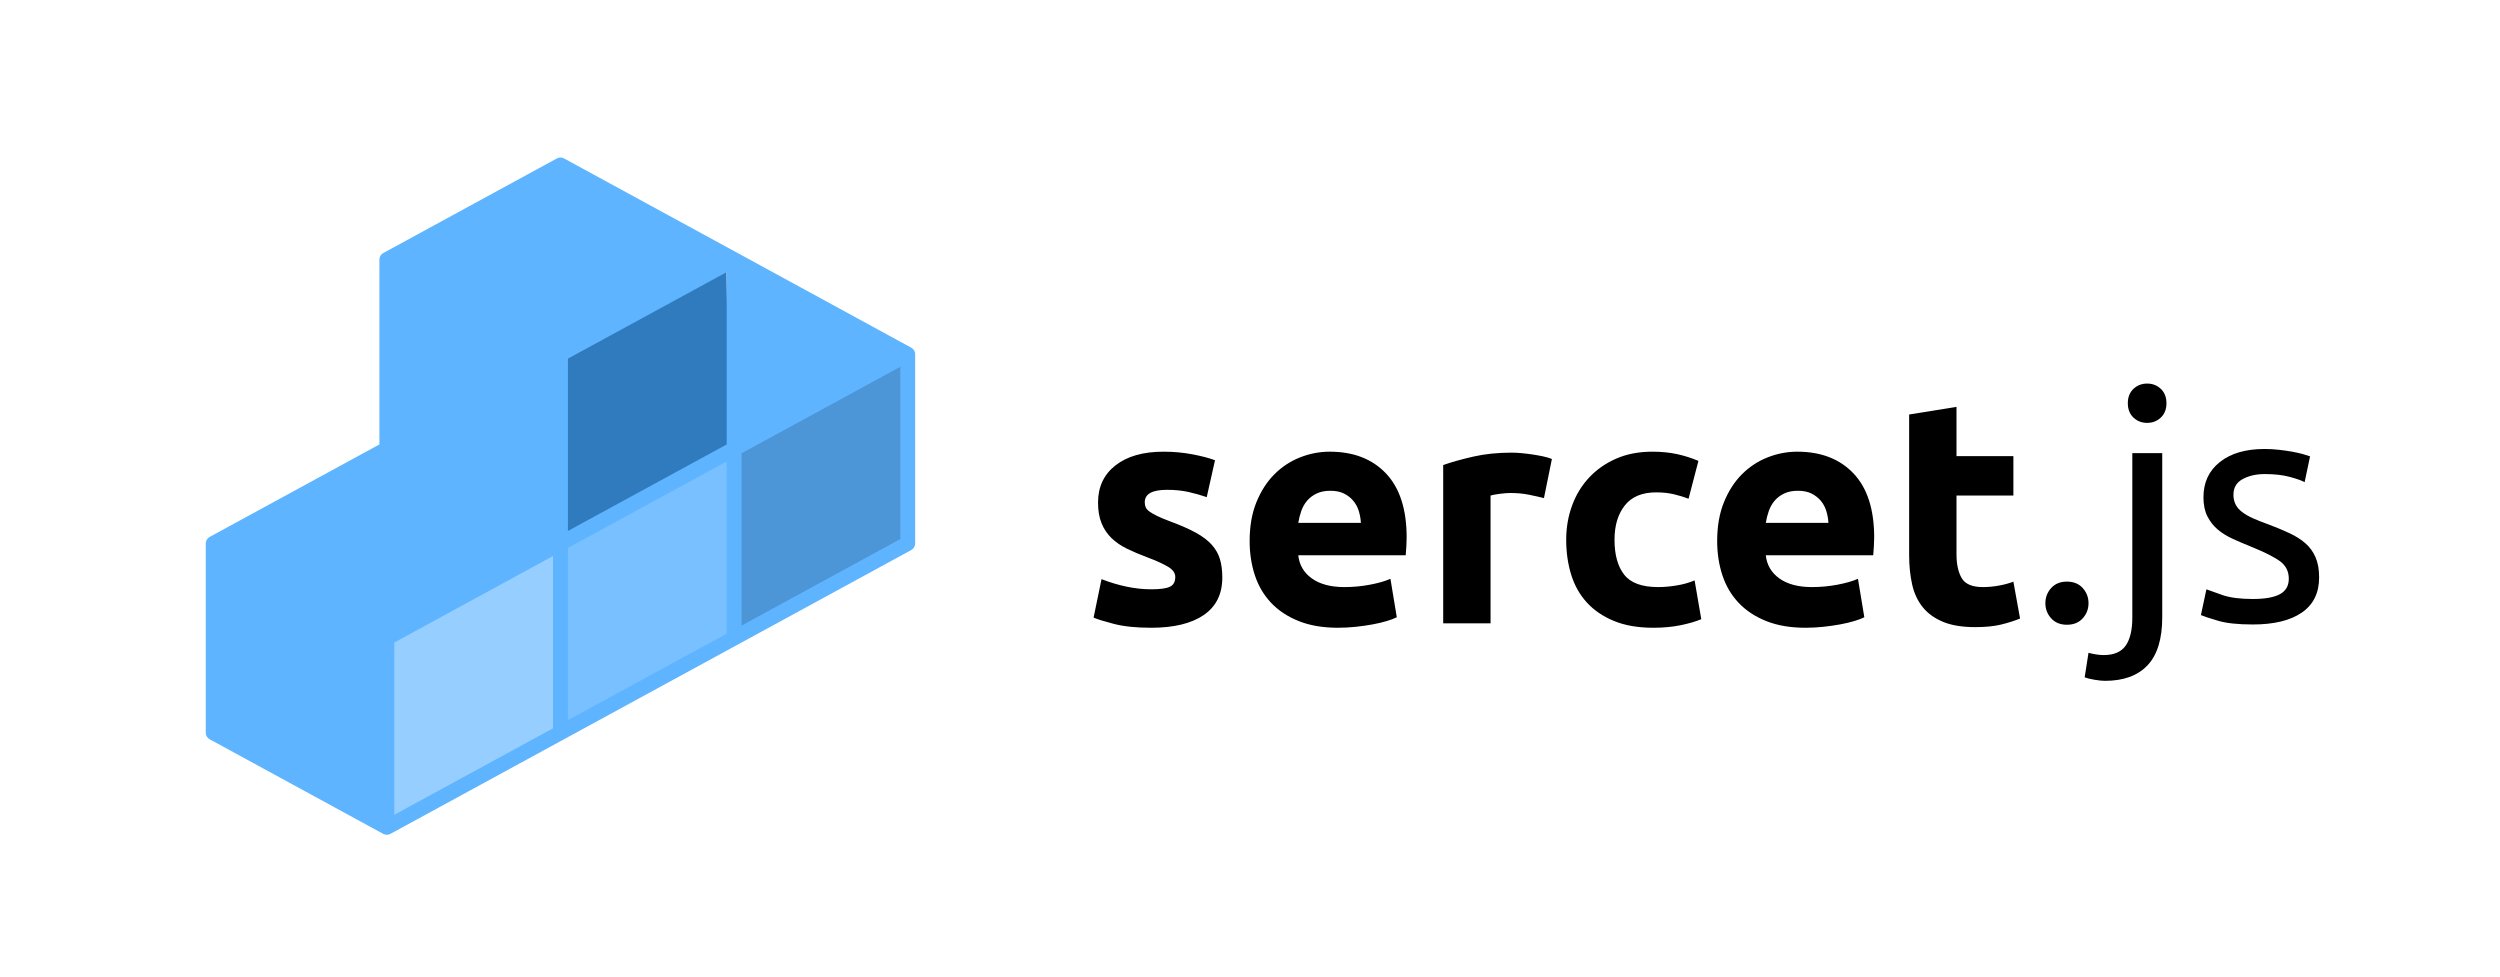 <svg
  xmlns="http://www.w3.org/2000/svg"
  xmlns:xlink="http://www.w3.org/1999/xlink"
  width="2048"
  height="800"
  viewBox="0 600 2048 800"
  x="0"
  y="0"
  overflow="hidden"
>
  <g transform="scale(4)">
    <g
      transform="matrix(1.148, 0, 0, 1.148, -33.766, -37.96)"
    >
      <g
        transform="matrix(0.877, 0, 0, 0.877, -96.652, 63.096)"
      >
        <path
          fill="#78c0ff"
          transform="matrix(0.245, 0.148, -0.092, 0.153, 275.157, 195.074)"
          data-type="polygon"
          d="M71.7 0L0 184.34L71.7 368.69L143.41 184.34L71.7 0Z"
        />
        <path
          fill="#96ceff"
          transform="matrix(0.245, 0.148, -0.092, 0.153, 239.872, 215.758)"
          data-type="polygon"
          d="M71.7 0L0 184.34L71.7 368.69L143.41 184.34L71.7 0Z"
        />
        <path
          fill="#4c96d7"
          transform="matrix(0.245, 0.148, -0.092, 0.153, 310.442, 176.823)"
          data-type="polygon"
          d="M71.7 0L0 184.34L71.7 368.69L143.41 184.34L71.7 0Z"
        />
        <path
          fill="#2f7bbd"
          transform="matrix(0.245, 0.148, -0.092, 0.153, 273.941, 157.964)"
          data-type="polygon"
          d="M71.7 0L0 184.34L71.7 368.69L143.41 184.34L71.7 0Z"
        />
        <path
          fill="#5eb4ff"
          d="M97.622,30.671c-0.001-0.004-0.003-0.008-0.004-0.012c-0.003-0.012-0.011-0.022-0.015-0.034   c-0.002-0.007-0.006-0.014-0.009-0.021c-0.021-0.06-0.042-0.119-0.074-0.174c-0.014-0.024-0.034-0.045-0.051-0.068   c-0.002-0.003-0.004-0.006-0.007-0.009c-0.016-0.022-0.03-0.044-0.049-0.065c-0.018-0.021-0.033-0.044-0.053-0.063   c-0.023-0.023-0.053-0.041-0.079-0.062c-0.037-0.03-0.071-0.064-0.113-0.089c-0.006-0.003-0.013-0.004-0.019-0.008   c-0.005-0.003-0.009-0.007-0.014-0.01L73.948,17.412c-0.075-0.055-0.157-0.101-0.245-0.133L50.477,4.624   c-0.299-0.163-0.659-0.163-0.957,0L26.193,17.337c-0.321,0.175-0.521,0.512-0.521,0.878v24.838L2.863,55.48   c-0.033,0.02-0.06,0.045-0.09,0.066c-0.027,0.02-0.055,0.037-0.08,0.059c-0.088,0.076-0.164,0.164-0.22,0.264   c-0.003,0.004-0.007,0.008-0.01,0.012c-0.006,0.012-0.006,0.025-0.012,0.037c-0.045,0.092-0.074,0.189-0.09,0.291   c-0.005,0.031-0.01,0.059-0.012,0.09c-0.002,0.02-0.009,0.039-0.009,0.061v25.426c0,0.367,0.2,0.703,0.521,0.879l23.33,12.713   c0.047,0.025,0.097,0.039,0.146,0.057c0.027,0.01,0.052,0.023,0.079,0.031c0.084,0.021,0.168,0.033,0.253,0.033l0,0h0.001   c0.085,0,0.17-0.012,0.252-0.033c0.003,0,0.006,0,0.009-0.002c0.019-0.004,0.035-0.016,0.053-0.021   c0.01-0.004,0.019-0.008,0.028-0.012c0.046-0.018,0.093-0.029,0.137-0.053l69.986-38.141c0.321-0.174,0.521-0.512,0.521-0.877   V30.934C97.658,30.844,97.646,30.755,97.622,30.671z M50.998,31.527l21.334-11.628v23.154L50.998,54.676V31.527z M50.998,56.953   L72.332,45.33v23.146L50.998,80.104V56.953z M27.672,69.666l21.326-11.623v23.15L27.672,92.814V69.666z M95.658,55.766   L74.332,67.387V44.24l21.326-11.623V55.766z"
          transform="matrix(1.514, 0, 0, 1.514, 182.055, 139.971)"
        />
      </g>
      <path
        text=" sercet"
        text-anchor="middle"
        font-size="100"
        letter-spacing="0"
        side="left"
        offset="0.5"
        dx="0"
        dy="0"
        space="preserve"
        href=""
        font-family="Ubuntu"
        font-scale="contain"
        transform="matrix(0.567, 0, 0, 0.567, 300.087, 274.925)"
        x="0"
        y="0"
        fill="#042440"
        data-fl-textpath=""
        font-weight="700"
        font-style="normal"
        d="M-115.1-10.7L-115.1-10.7Q-111-10.7 -109.3-11.5Q-107.6-12.3 -107.6-14.6L-107.6-14.6Q-107.6-16.4 -109.8-17.75Q-112-19.1 -116.5-20.8L-116.5-20.8Q-120-22.1 -122.85-23.5Q-125.7-24.9 -127.7-26.85Q-129.7-28.8 -130.8-31.5Q-131.9-34.2 -131.9-38L-131.9-38Q-131.9-45.4 -126.4-49.7Q-120.9-54 -111.3-54L-111.3-54Q-106.5-54 -102.1-53.15Q-97.7-52.3 -95.1-51.3L-95.1-51.3L-97.7-39.7Q-100.3-40.6 -103.35-41.3Q-106.4-42 -110.2-42L-110.2-42Q-117.2-42 -117.2-38.1L-117.2-38.1Q-117.2-37.2 -116.9-36.5Q-116.6-35.8 -115.7-35.15Q-114.8-34.5 -113.25-33.75Q-111.7-33 -109.3-32.1L-109.3-32.1Q-104.4-30.3 -101.2-28.55Q-98-26.8 -96.15-24.75Q-94.3-22.7 -93.55-20.2Q-92.8-17.7 -92.8-14.4L-92.8-14.4Q-92.8-6.6 -98.65-2.6Q-104.5 1.4 -115.2 1.4L-115.2 1.4Q-122.2 1.4 -126.85 0.2Q-131.5-1 -133.3-1.8L-133.3-1.8L-130.8-13.9Q-127-12.4 -123-11.55Q-119-10.7 -115.1-10.7ZM-84.2-25.9L-84.2-25.9Q-84.2-32.9 -82.05-38.15Q-79.9-43.4 -76.4-46.9Q-72.9-50.4 -68.35-52.2Q-63.8-54 -59-54L-59-54Q-47.8-54 -41.3-47.15Q-34.8-40.3 -34.8-27L-34.8-27Q-34.8-25.7 -34.9-24.15Q-35-22.6 -35.1-21.4L-35.1-21.4L-68.9-21.4Q-68.4-16.8 -64.6-14.1Q-60.8-11.4 -54.4-11.4L-54.4-11.4Q-50.3-11.4 -46.35-12.15Q-42.4-12.9 -39.9-14L-39.9-14L-37.9-1.9Q-39.1-1.3 -41.1-0.7Q-43.1-0.1 -45.55 0.35Q-48 0.8 -50.8 1.1Q-53.6 1.4 -56.4 1.4L-56.4 1.4Q-63.5 1.4 -68.75-0.7Q-74-2.8 -77.45-6.45Q-80.9-10.1 -82.55-15.1Q-84.2-20.1 -84.2-25.9ZM-68.9-31.6L-49.2-31.6Q-49.3-33.5 -49.85-35.3Q-50.4-37.1 -51.55-38.5Q-52.7-39.9 -54.45-40.8Q-56.2-41.7 -58.8-41.7L-58.8-41.7Q-61.3-41.7 -63.1-40.85Q-64.9-40 -66.1-38.6Q-67.3-37.2 -67.95-35.35Q-68.6-33.5 -68.9-31.6L-68.9-31.6ZM 10.9-51.7L 8.4-39.4Q 6.4-39.9  3.7-40.45Q 1-41 -2.1-41L-2.1-41Q-3.5-41 -5.45-40.75Q-7.4-40.5 -8.4-40.2L-8.4-40.2L-8.4 0L-23.3 0L-23.3-49.8Q-19.3-51.2 -13.85-52.45Q-8.4-53.7 -1.7-53.7L-1.7-53.7Q-0.5-53.7  1.2-53.55Q 2.9-53.4  4.6-53.15Q 6.3-52.9  8-52.55Q 9.7-52.2  10.9-51.7L 10.9-51.7ZM 15.4-26.3L 15.4-26.3Q 15.4-32  17.25-37.05Q 19.1-42.1  22.6-45.85Q 26.1-49.6  31.1-51.8Q 36.1-54  42.5-54L 42.5-54Q 46.7-54  50.2-53.25Q 53.7-52.5  57-51.1L 57-51.1L 53.9-39.2Q 51.8-40  49.3-40.6Q 46.8-41.2  43.7-41.2L 43.7-41.2Q 37.1-41.2  33.85-37.1Q 30.6-33  30.6-26.3L 30.6-26.3Q 30.6-19.2  33.65-15.3Q 36.7-11.4  44.3-11.4L 44.3-11.4Q 47-11.4  50.1-11.9Q 53.2-12.4  55.8-13.5L 55.8-13.5L 57.9-1.3Q 55.3-0.2  51.4 0.6Q 47.5 1.4  42.8 1.4L 42.8 1.4Q 35.6 1.4  30.4-0.75Q 25.2-2.9  21.85-6.6Q 18.5-10.3  16.95-15.35Q 15.4-20.4  15.4-26.3ZM 62.9-25.9L 62.9-25.9Q 62.9-32.9  65.05-38.15Q 67.2-43.4  70.7-46.9Q 74.2-50.4  78.75-52.2Q 83.3-54  88.1-54L 88.1-54Q 99.3-54  105.8-47.15Q 112.3-40.3  112.3-27L 112.3-27Q 112.3-25.7  112.2-24.15Q 112.1-22.6  112-21.4L 112-21.4L 78.2-21.4Q 78.7-16.8  82.5-14.1Q 86.3-11.4  92.7-11.4L 92.7-11.4Q 96.8-11.4  100.75-12.15Q 104.7-12.9  107.2-14L 107.2-14L 109.2-1.9Q 108-1.3  106-0.7Q 104-0.1  101.55 0.35Q 99.1 0.8  96.3 1.1Q 93.5 1.4  90.7 1.4L 90.7 1.4Q 83.6 1.4  78.35-0.7Q 73.1-2.8  69.65-6.45Q 66.2-10.1  64.55-15.1Q 62.9-20.1  62.9-25.9ZM 78.2-31.6L 97.9-31.6Q 97.8-33.5  97.25-35.3Q 96.7-37.1  95.55-38.5Q 94.4-39.9  92.65-40.8Q 90.9-41.7  88.3-41.7L 88.3-41.7Q 85.8-41.7  84-40.85Q 82.2-40  81-38.6Q 79.8-37.2  79.15-35.35Q 78.5-33.5  78.2-31.6L 78.2-31.6ZM 123.3-21.5L 123.3-65.7L 138.2-68.1L 138.2-52.6L 156.1-52.6L 156.1-40.2L 138.2-40.2L 138.2-21.7Q 138.2-17  139.85-14.2Q 141.5-11.4  146.5-11.4L 146.5-11.4Q 148.9-11.4  151.45-11.85Q 154-12.3  156.1-13.1L 156.1-13.1L 158.2-1.5Q 155.5-0.4  152.2 0.4Q 148.9 1.2  144.1 1.2L 144.1 1.2Q 138 1.2  134-0.45Q 130-2.1  127.6-5.05Q 125.2-8  124.25-12.2Q 123.3-16.4  123.3-21.5L 123.3-21.5Z"
        style="&#10;    fill: black;&#10;"
      />
    </g>
    <path
      text=".js"
      fill="#000000"
      space="preserve"
      text-anchor="middle"
      offset="0.5"
      font-scale="contain"
      font-size="48"
      font-family="Ubuntu"
      transform="matrix(1.374, 0, 0, 1.374, 446.36, 277.097)"
      font-weight="400"
      font-style="normal"
      data-fl-textpath=""
      d="M-13.56-2.59L-13.56-2.59Q-13.56-1.3 -14.42-0.34Q-15.29 0.62 -16.78 0.62L-16.78 0.62Q-18.26 0.62 -19.13-0.34Q-19.99-1.3 -19.99-2.59L-19.99-2.59Q-19.99-3.89 -19.13-4.85Q-18.26-5.81 -16.78-5.81L-16.78-5.81Q-15.29-5.81 -14.42-4.85Q-13.56-3.89 -13.56-2.59ZM-11.112 8.98L-11.112 8.98Q-11.692 8.98-12.602 8.83Q-13.512 8.69-14.132 8.45L-14.132 8.45L-13.562 4.8Q-13.082 4.94-12.452 5.04Q-11.832 5.14-11.302 5.14L-11.302 5.14Q-9.002 5.14 -8.012 3.72Q-7.032 2.3 -7.032-0.43L-7.032-0.43L-7.032-24.96L-2.572-24.96L-2.572-0.48Q-2.572 4.32 -4.752 6.65Q-6.932 8.98-11.112 8.98ZM-4.822-29.47L-4.822-29.47Q-6.022-29.47 -6.862-30.26Q-7.702-31.06 -7.702-32.4L-7.702-32.4Q-7.702-33.74 -6.862-34.54Q-6.022-35.33 -4.822-35.33L-4.822-35.33Q-3.622-35.33 -2.782-34.54Q-1.942-33.74 -1.942-32.4L-1.942-32.4Q-1.942-31.06 -2.782-30.26Q-3.622-29.47 -4.822-29.47ZM 10.922-3.22L 10.922-3.22Q 13.652-3.22  14.972-3.94Q 16.292-4.66  16.292-6.24L 16.292-6.24Q 16.292-7.87  15.002-8.83Q 13.702-9.79  10.732-10.99L 10.732-10.99Q 9.292-11.57  7.972-12.17Q 6.652-12.77  5.692-13.58Q 4.732-14.4  4.152-15.55Q 3.572-16.7  3.572-18.38L 3.572-18.38Q 3.572-21.7  6.022-23.64Q 8.472-25.58  12.692-25.58L 12.692-25.58Q 13.752-25.58  14.812-25.46Q 15.862-25.34  16.772-25.18Q 17.692-25.01  18.382-24.82Q 19.082-24.62  19.462-24.48L 19.462-24.48L 18.652-20.64Q 17.932-21.02  16.392-21.43Q 14.852-21.84  12.692-21.84L 12.692-21.84Q 10.822-21.84  9.432-21.1Q 8.042-20.35  8.042-18.77L 8.042-18.77Q 8.042-17.95  8.352-17.33Q 8.662-16.7  9.312-16.2Q 9.962-15.7  10.922-15.26Q 11.882-14.83  13.222-14.35L 13.222-14.35Q 15.002-13.68  16.392-13.03Q 17.782-12.38  18.772-11.52Q 19.752-10.66  20.282-9.43Q 20.812-8.21  20.812-6.43L 20.812-6.43Q 20.812-2.98  18.242-1.2Q 15.672 0.58  10.922 0.58L 10.922 0.58Q 7.612 0.58  5.732 0.02Q 3.862-0.53  3.192-0.82L 3.192-0.82L 4.012-4.66Q 4.772-4.37  6.452-3.79Q 8.132-3.22  10.922-3.22Z"
    />
  </g>
</svg>
